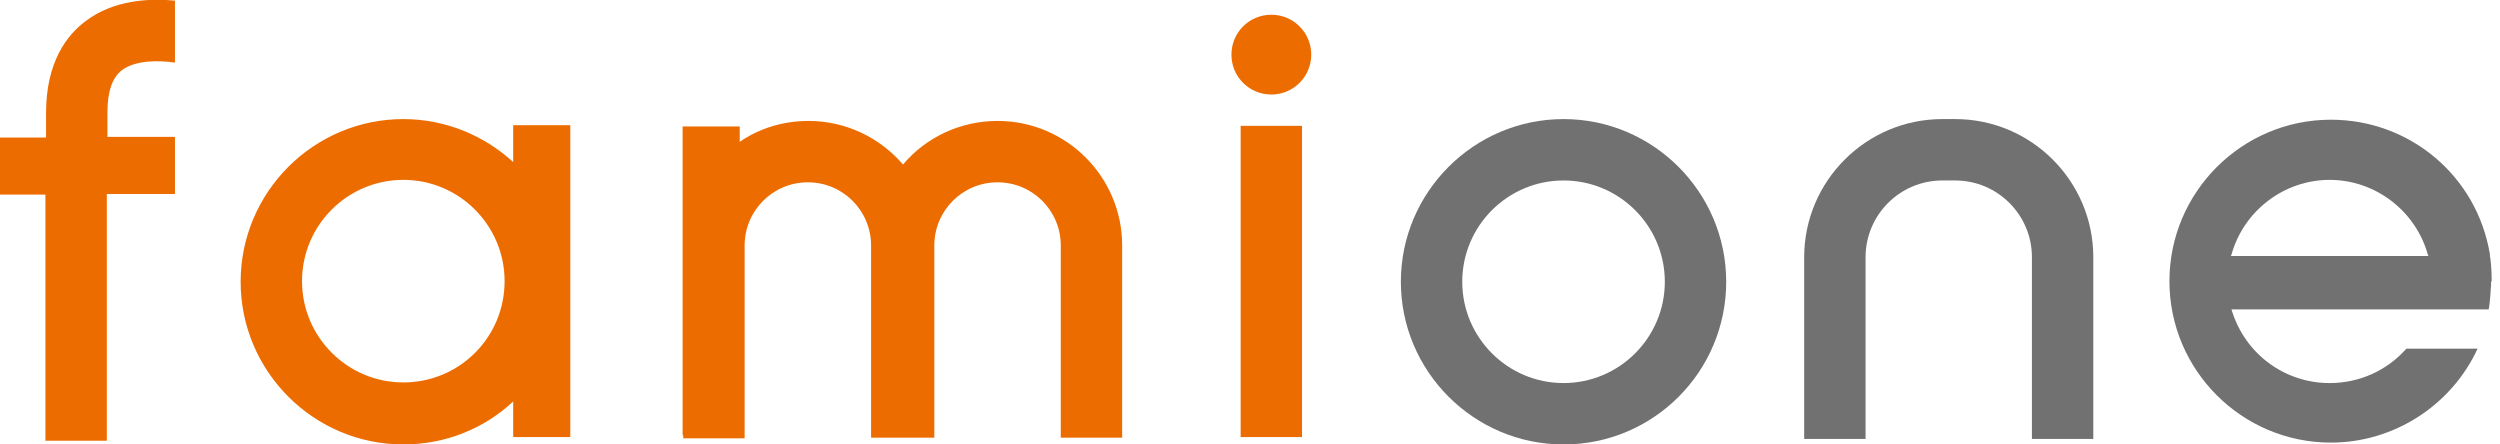 <svg width="180" height="32" viewBox="0 0 180 32" fill="none" xmlns="http://www.w3.org/2000/svg">
<g clip-path="url(#clip0)">
<path d="M12.641 9.856H7.735V8.088C7.735 6.585 8.088 5.569 8.796 5.038C9.768 4.331 11.403 4.331 12.597 4.508V0.044C10.74 -0.133 8.177 -0 6.188 1.503C4.862 2.475 3.315 4.42 3.315 8.132V9.9H0V14.011H3.271V31.735H7.691V13.967H12.597V9.856H12.641Z" fill="#ED6C00"/>
<path d="M93.746 9.061H89.326V31.469H93.746V9.061Z" fill="#ED6C00"/>
<path d="M71.823 8.707C69.127 8.707 66.652 9.9 65.017 11.845C63.381 9.945 60.95 8.707 58.21 8.707C56.398 8.707 54.674 9.237 53.26 10.21V9.105H49.149V31.337H49.194V31.558H53.613V17.679C53.613 15.16 55.647 13.127 58.166 13.127C60.685 13.127 62.718 15.16 62.718 17.679V31.514H62.807H67.182H67.271V17.679C67.271 15.16 69.304 13.127 71.823 13.127C74.343 13.127 76.376 15.16 76.376 17.679V31.514H80.796V17.679C80.796 12.729 76.774 8.707 71.823 8.707Z" fill="#ED6C00"/>
<path d="M140.774 8.574H139.845C134.365 8.574 129.901 13.038 129.901 18.519V31.602H134.321V18.519C134.321 15.469 136.796 12.994 139.845 12.994H140.774C143.823 12.994 146.298 15.469 146.298 18.519V31.602H150.718V18.519C150.718 13.038 146.254 8.574 140.774 8.574Z" fill="#727171"/>
<path d="M36.95 9.016V11.668C34.873 9.768 32.088 8.574 29.039 8.574C22.586 8.574 17.326 13.834 17.326 20.287C17.326 26.74 22.586 32 29.039 32C32.088 32 34.873 30.851 36.95 28.906V31.469H41.061V9.016H36.95ZM29.039 27.535C25.017 27.535 21.746 24.265 21.746 20.243C21.746 16.221 25.017 12.95 29.039 12.95C33.061 12.95 36.331 16.221 36.331 20.243C36.331 24.309 33.061 27.535 29.039 27.535Z" fill="#ED6C00"/>
<path d="M112.575 32C106.122 32 100.862 26.74 100.862 20.287C100.862 13.834 106.122 8.574 112.575 8.574C119.028 8.574 124.287 13.834 124.287 20.287C124.287 26.74 119.072 32 112.575 32ZM112.575 12.994C108.553 12.994 105.282 16.265 105.282 20.287C105.282 24.309 108.553 27.58 112.575 27.58C116.597 27.58 119.867 24.309 119.867 20.287C119.867 16.265 116.597 12.994 112.575 12.994Z" fill="#727171"/>
<path d="M94.409 3.933C94.409 2.342 93.127 1.061 91.536 1.061C89.945 1.061 88.663 2.342 88.663 3.933C88.663 5.525 89.945 6.806 91.536 6.806C93.127 6.806 94.409 5.525 94.409 3.933Z" fill="#ED6C00"/>
<path d="M179.403 20.243C179.403 19.315 179.315 18.608 179.271 18.387V18.299C178.342 12.685 173.525 8.619 167.823 8.619C161.414 8.619 156.199 13.835 156.199 20.243C156.199 26.652 161.414 31.868 167.823 31.868C172.331 31.868 176.486 29.216 178.387 25.105H173.26C171.845 26.697 169.856 27.581 167.735 27.581C164.508 27.581 161.68 25.503 160.707 22.409L160.663 22.277H179.182C179.226 22.1 179.271 21.702 179.315 21.172V21.083C179.315 20.906 179.359 20.685 179.359 20.464C179.359 20.42 179.359 20.332 179.359 20.288L179.403 20.243ZM160.619 18.431L160.663 18.343C161.547 15.161 164.464 12.951 167.735 12.951C171.005 12.951 173.923 15.161 174.807 18.343L174.851 18.431H160.619Z" fill="#727171"/>
</g>
<defs>
<clipPath id="clip0">
<rect width="179.403" height="32" fill="white"/>
</clipPath>
</defs>
</svg>
